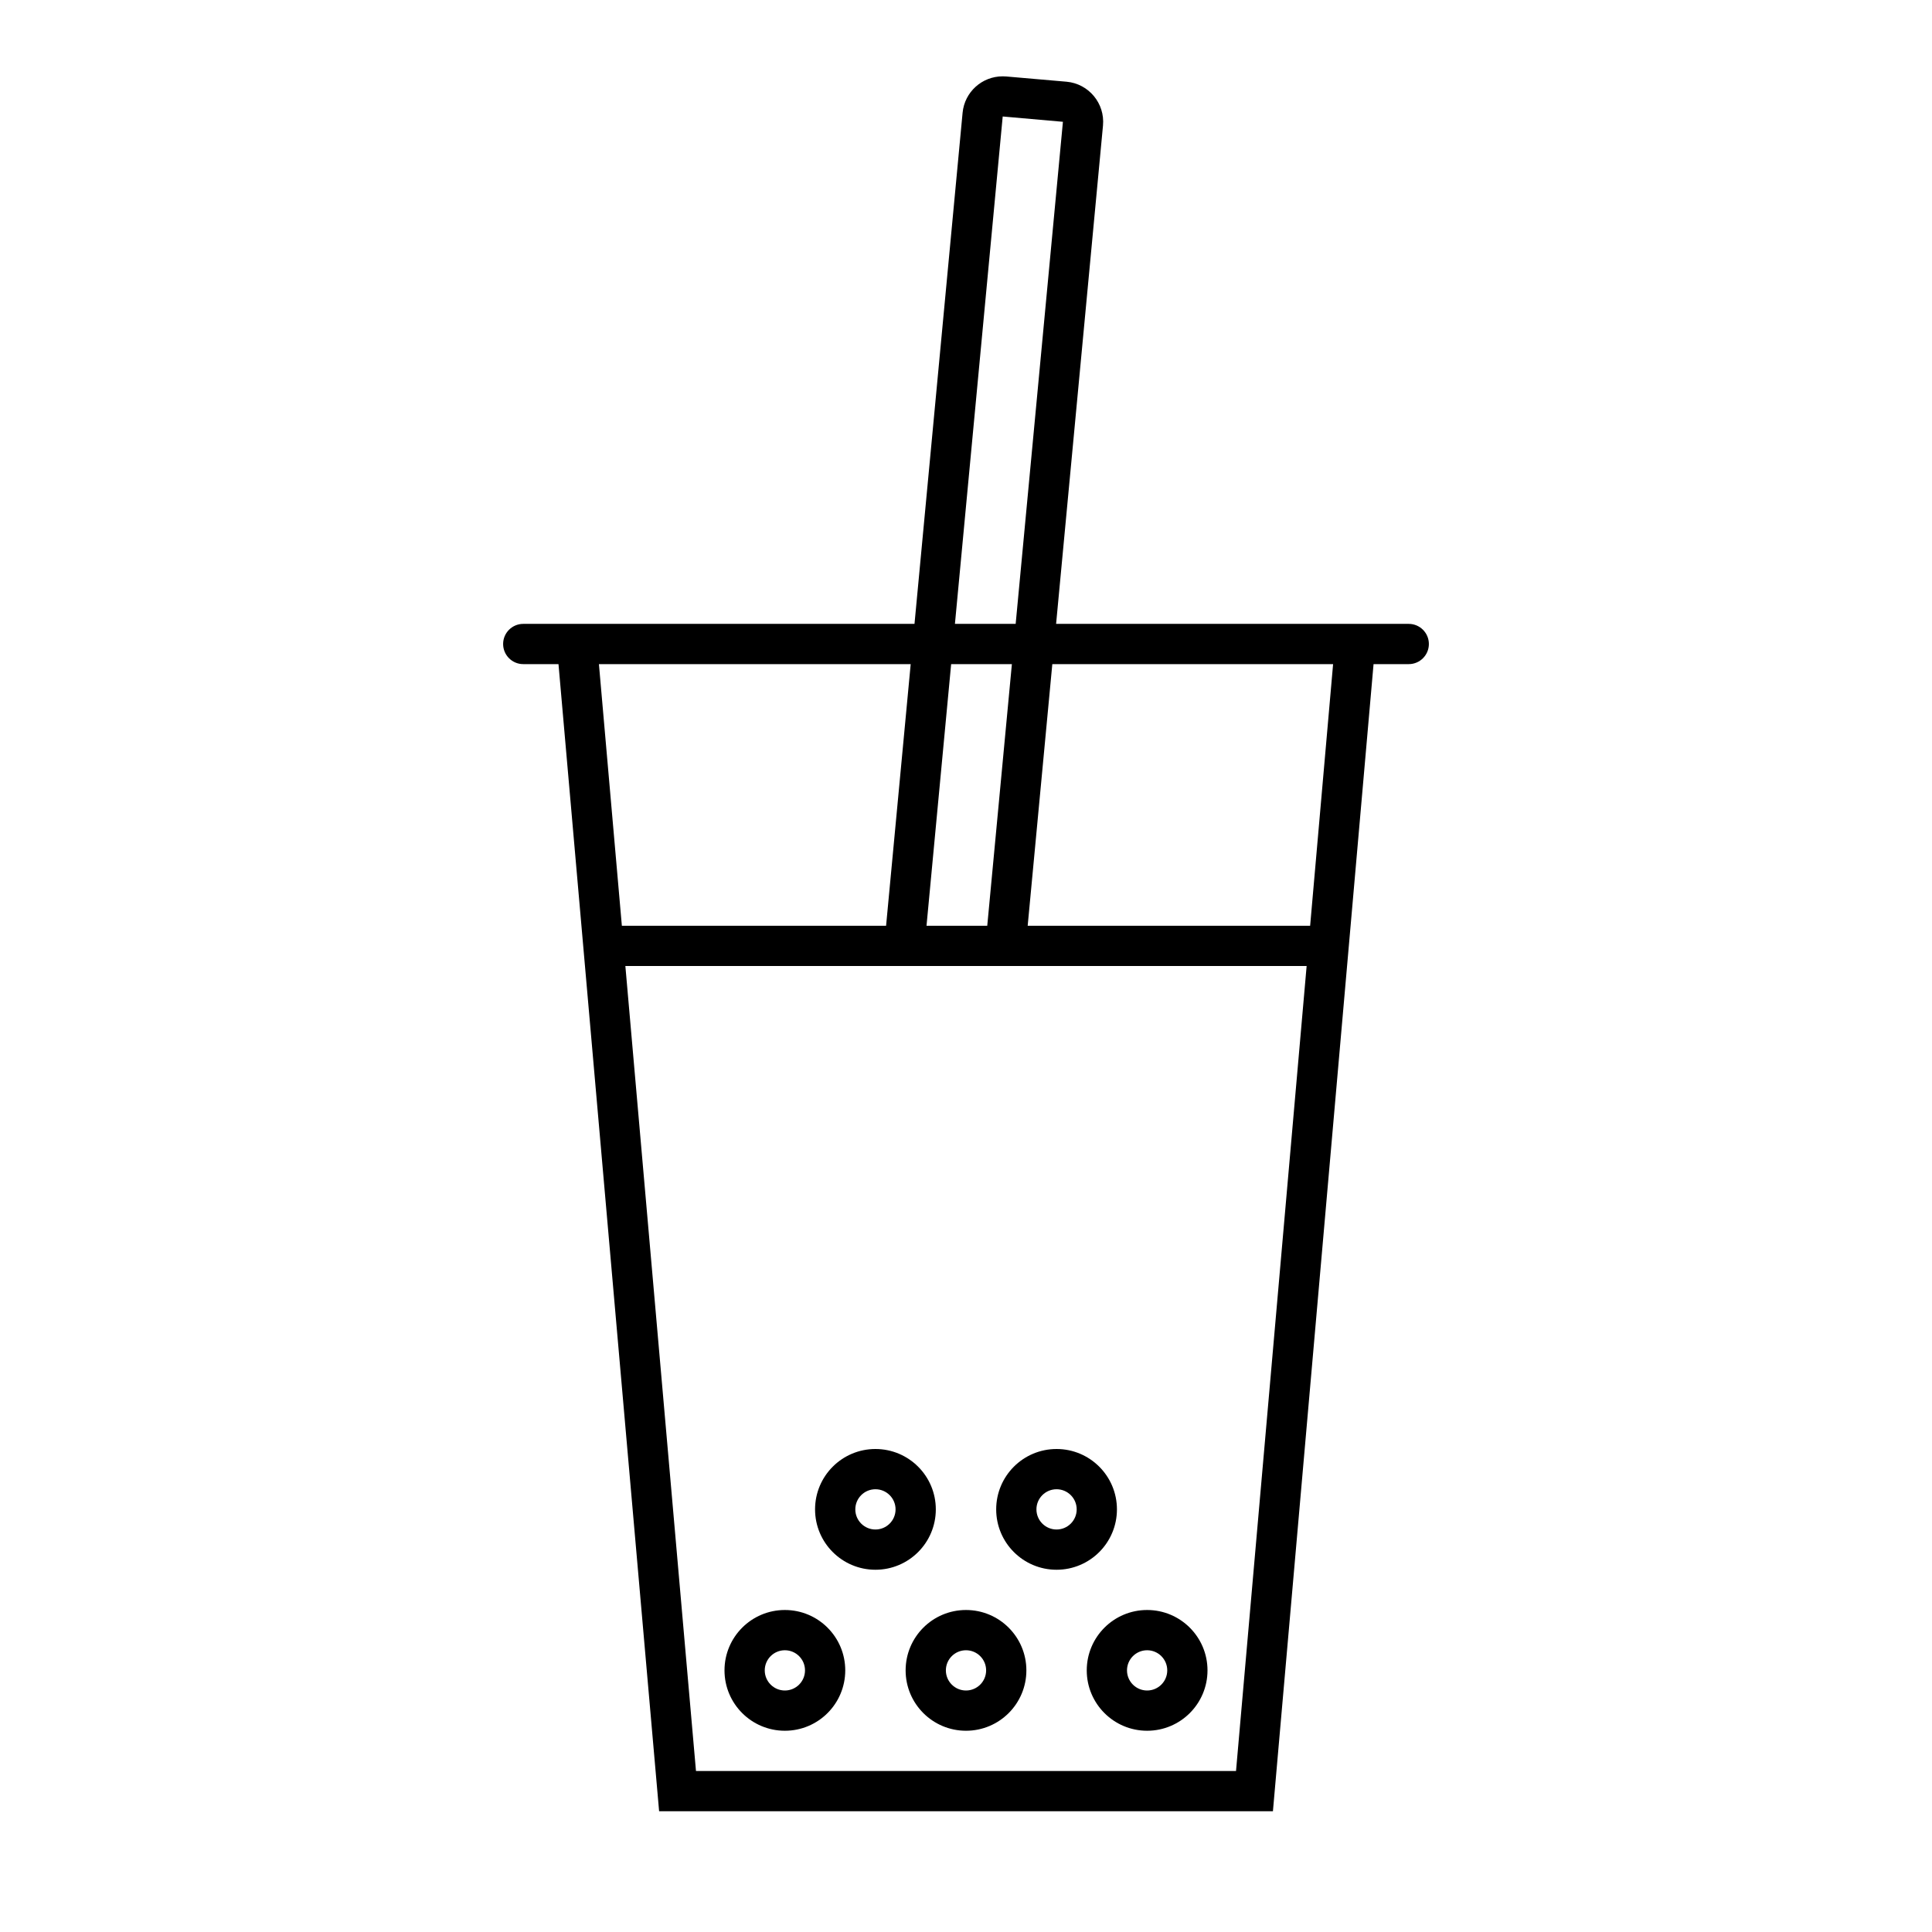 <svg width="96" height="96" xmlns="http://www.w3.org/2000/svg" xmlns:xlink="http://www.w3.org/1999/xlink" xml:space="preserve" overflow="hidden"><defs><clipPath id="clip0"><rect x="920" y="481" width="96" height="96"/></clipPath></defs><g clip-path="url(#clip0)" transform="translate(-920 -481)"><path d="M990 512 972.477 512 974.807 487.239C974.91 486.139 974.102 485.164 973.003 485.061 972.999 485.061 972.995 485.06 972.992 485.06L970 484.8C969.94 484.8 969.881 484.793 969.822 484.793 968.792 484.793 967.93 485.575 967.831 486.6L965.441 512 946 512C945.448 512 945 512.448 945 513 945 513.552 945.448 514 946 514L947.751 514 952.751 571 983.251 571 988.251 514 990 514C990.552 514 991 513.552 991 513 991 512.448 990.552 512 990 512ZM969.824 486.788 972.816 487.052 970.468 512 967.45 512ZM967.262 514 970.28 514 969.056 527 966.038 527ZM965.252 514 964.029 527 950.9 527 949.76 514ZM981.417 569 954.583 569 951.074 529 984.926 529ZM985.1 527 971.065 527 972.289 514 986.241 514Z"/><path d="M966.5 556C966.5 554.343 965.157 553 963.5 553 961.843 553 960.5 554.343 960.5 556 960.5 557.657 961.843 559 963.5 559 965.157 559 966.5 557.657 966.5 556ZM963.5 557C962.948 557 962.5 556.552 962.5 556 962.5 555.448 962.948 555 963.5 555 964.052 555 964.5 555.448 964.5 556 964.5 556.552 964.052 557 963.5 557Z"/><path d="M975.5 556C975.5 554.343 974.157 553 972.5 553 970.843 553 969.5 554.343 969.5 556 969.5 557.657 970.843 559 972.5 559 974.157 559 975.5 557.657 975.5 556ZM972.5 557C971.948 557 971.5 556.552 971.5 556 971.5 555.448 971.948 555 972.5 555 973.052 555 973.5 555.448 973.5 556 973.5 556.552 973.052 557 972.5 557Z"/><path d="M959 561C957.343 561 956 562.343 956 564 956 565.657 957.343 567 959 567 960.657 567 962 565.657 962 564 962 562.343 960.657 561 959 561ZM959 565C958.448 565 958 564.552 958 564 958 563.448 958.448 563 959 563 959.552 563 960 563.448 960 564 960 564.552 959.552 565 959 565Z"/><path d="M968 561C966.343 561 965 562.343 965 564 965 565.657 966.343 567 968 567 969.657 567 971 565.657 971 564 971 562.343 969.657 561 968 561ZM968 565C967.448 565 967 564.552 967 564 967 563.448 967.448 563 968 563 968.552 563 969 563.448 969 564 969 564.552 968.552 565 968 565Z"/><path d="M977 561C975.343 561 974 562.343 974 564 974 565.657 975.343 567 977 567 978.657 567 980 565.657 980 564 980 562.343 978.657 561 977 561ZM977 565C976.448 565 976 564.552 976 564 976 563.448 976.448 563 977 563 977.552 563 978 563.448 978 564 978 564.552 977.552 565 977 565Z"/></g></svg>